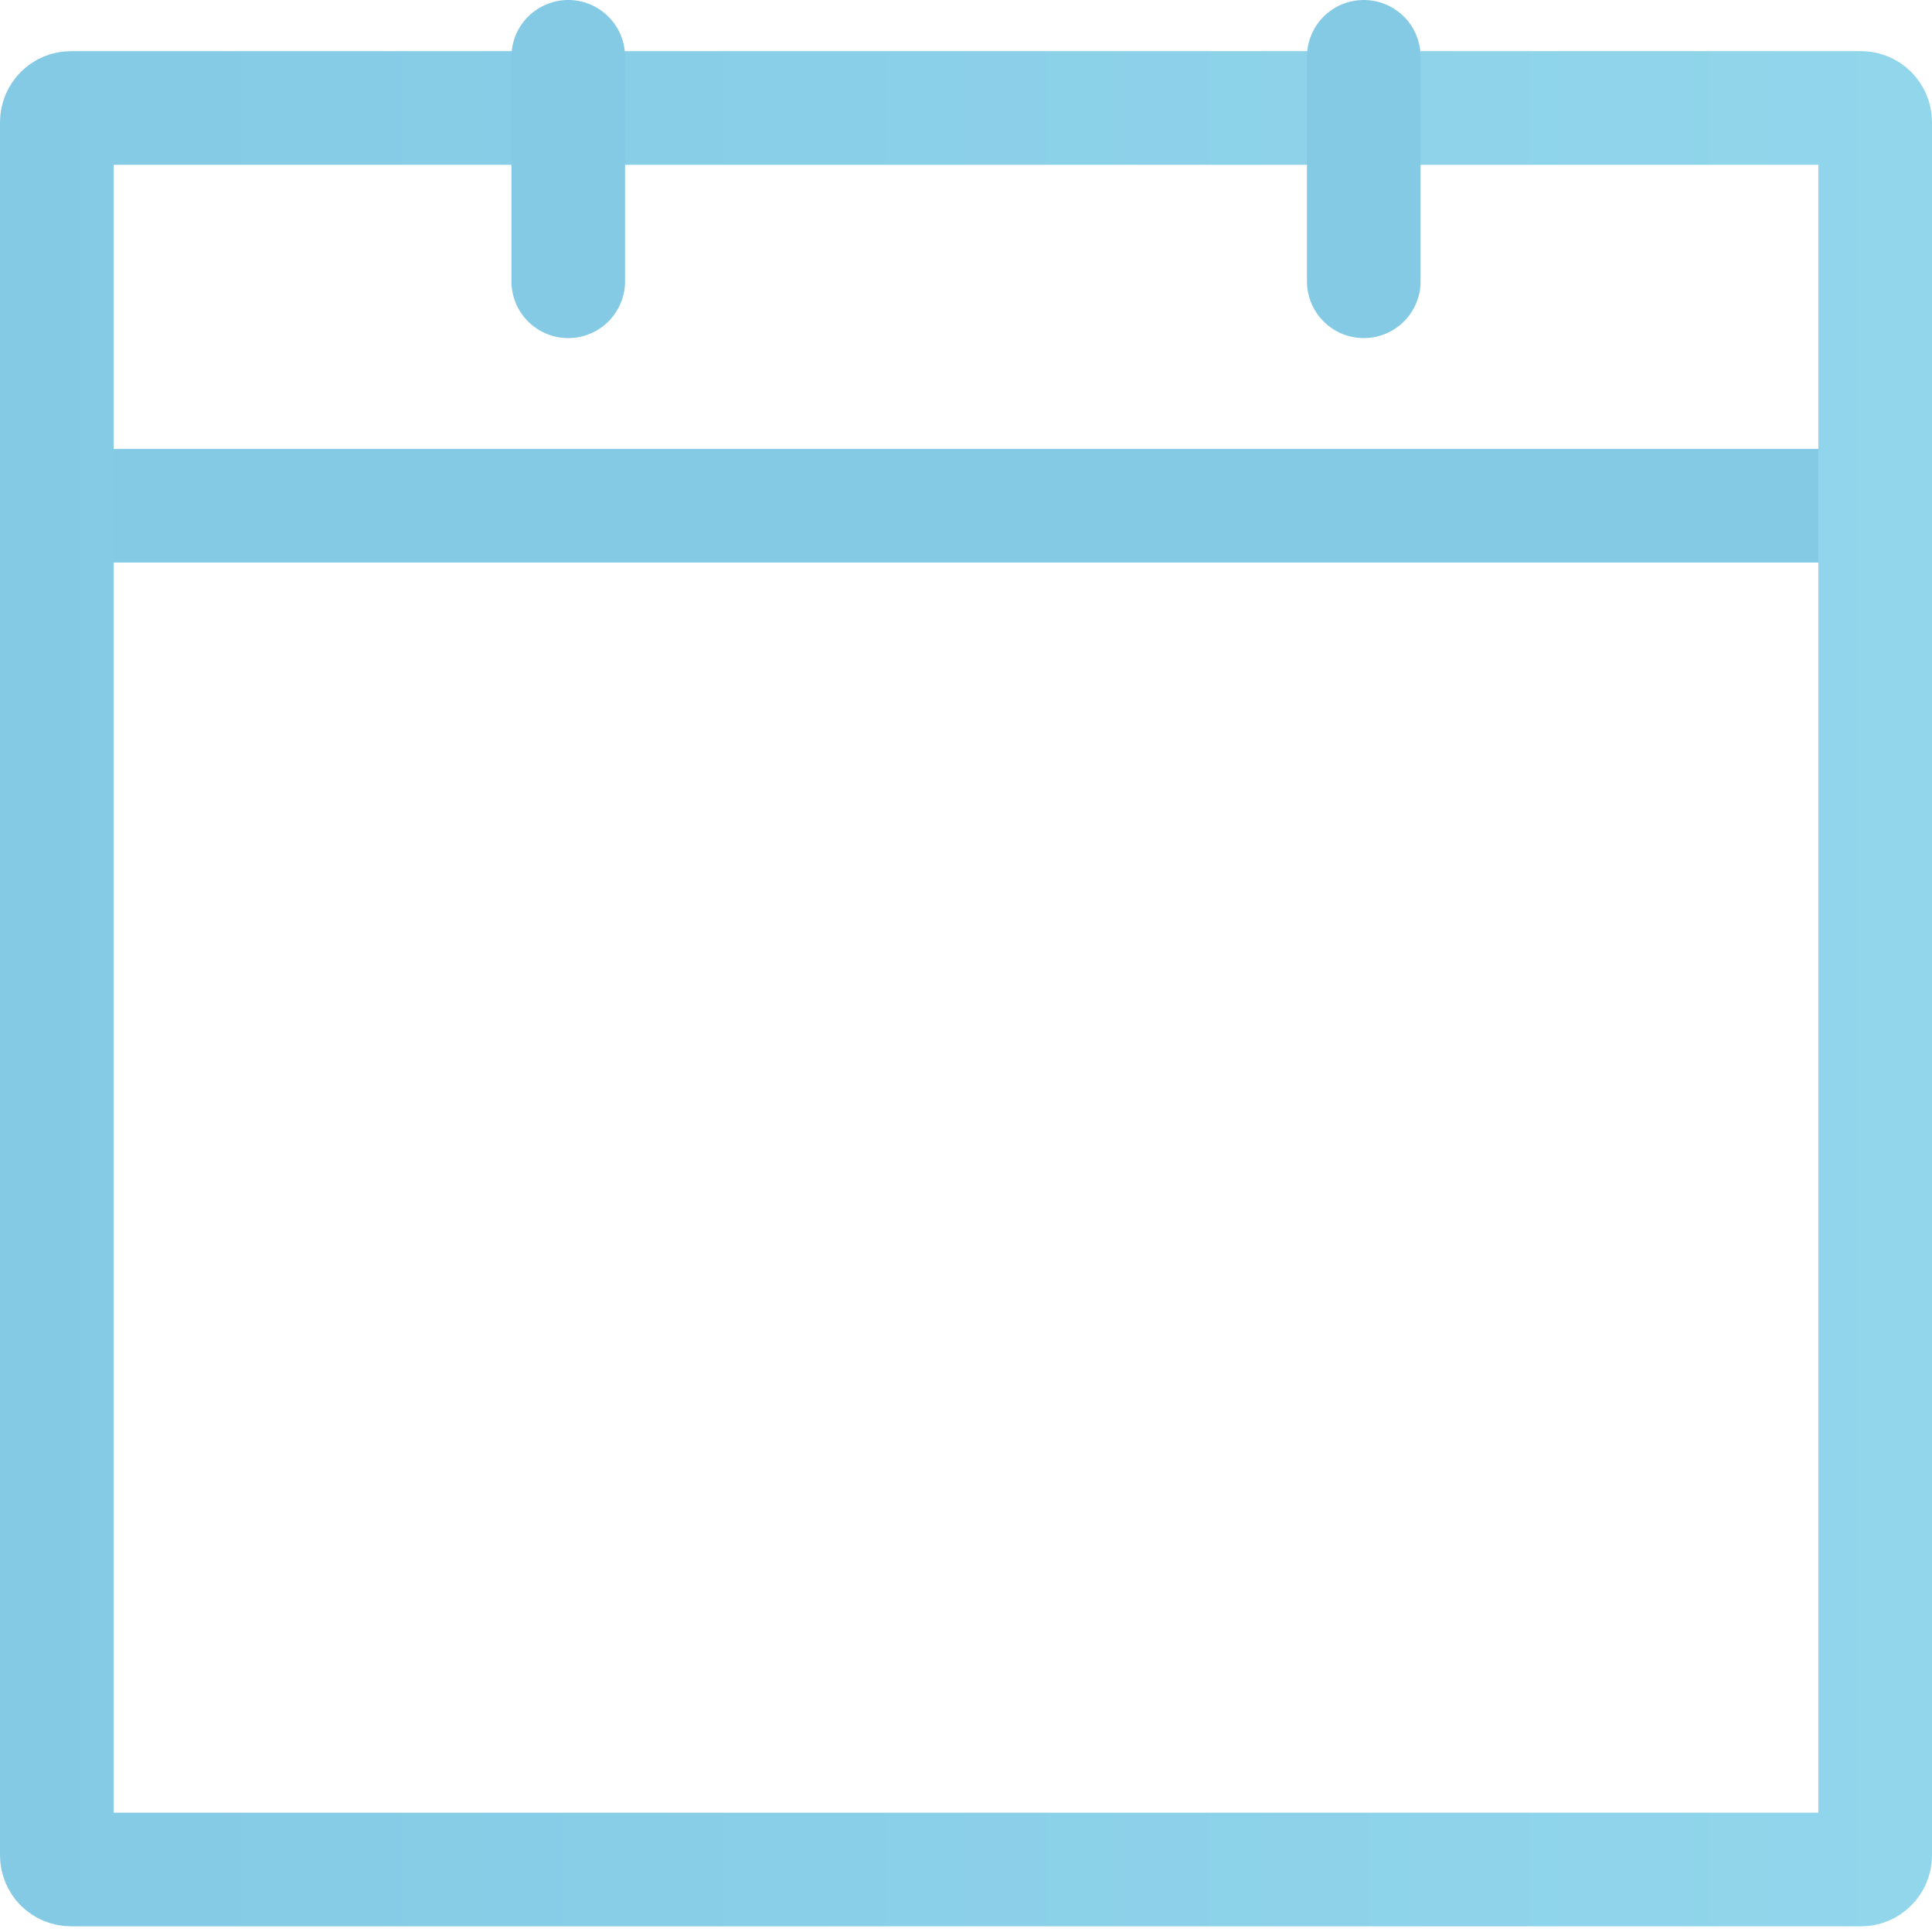 <svg width="34" height="34" viewBox="0 0 34 34" fill="none" xmlns="http://www.w3.org/2000/svg">
<path d="M1 8.9H33" stroke="url(#paint0_linear_42_2402)" stroke-width="2" stroke-miterlimit="10" stroke-linecap="round"/>
<path d="M32.75 1.9H1.25C1.112 1.9 1 2.012 1 2.15V32.65C1 32.788 1.112 32.9 1.25 32.9H32.75C32.888 32.9 33 32.788 33 32.65V2.15C33 2.012 32.888 1.9 32.75 1.9Z" stroke="url(#paint1_linear_42_2402)" stroke-width="2" stroke-miterlimit="10" stroke-linecap="round"/>
<path d="M24 1V4.95" stroke="url(#paint2_linear_42_2402)" stroke-width="2" stroke-miterlimit="10" stroke-linecap="round"/>
<path d="M10 1V4.95" stroke="url(#paint3_linear_42_2402)" stroke-width="2" stroke-miterlimit="10" stroke-linecap="round"/>
<defs>
<linearGradient id="paint0_linear_42_2402" x1="nan" y1="nan" x2="nan" y2="nan" gradientUnits="userSpaceOnUse">
<stop stop-color="#84CAE5"/>
<stop offset="1" stop-color="#91D6EB"/>
</linearGradient>
<linearGradient id="paint1_linear_42_2402" x1="0" y1="17.4" x2="34" y2="17.4" gradientUnits="userSpaceOnUse">
<stop stop-color="#84CAE5"/>
<stop offset="1" stop-color="#91D6EB"/>
</linearGradient>
<linearGradient id="paint2_linear_42_2402" x1="nan" y1="nan" x2="nan" y2="nan" gradientUnits="userSpaceOnUse">
<stop stop-color="#84CAE5"/>
<stop offset="1" stop-color="#91D6EB"/>
</linearGradient>
<linearGradient id="paint3_linear_42_2402" x1="nan" y1="nan" x2="nan" y2="nan" gradientUnits="userSpaceOnUse">
<stop stop-color="#84CAE5"/>
<stop offset="1" stop-color="#91D6EB"/>
</linearGradient>
</defs>
</svg>
